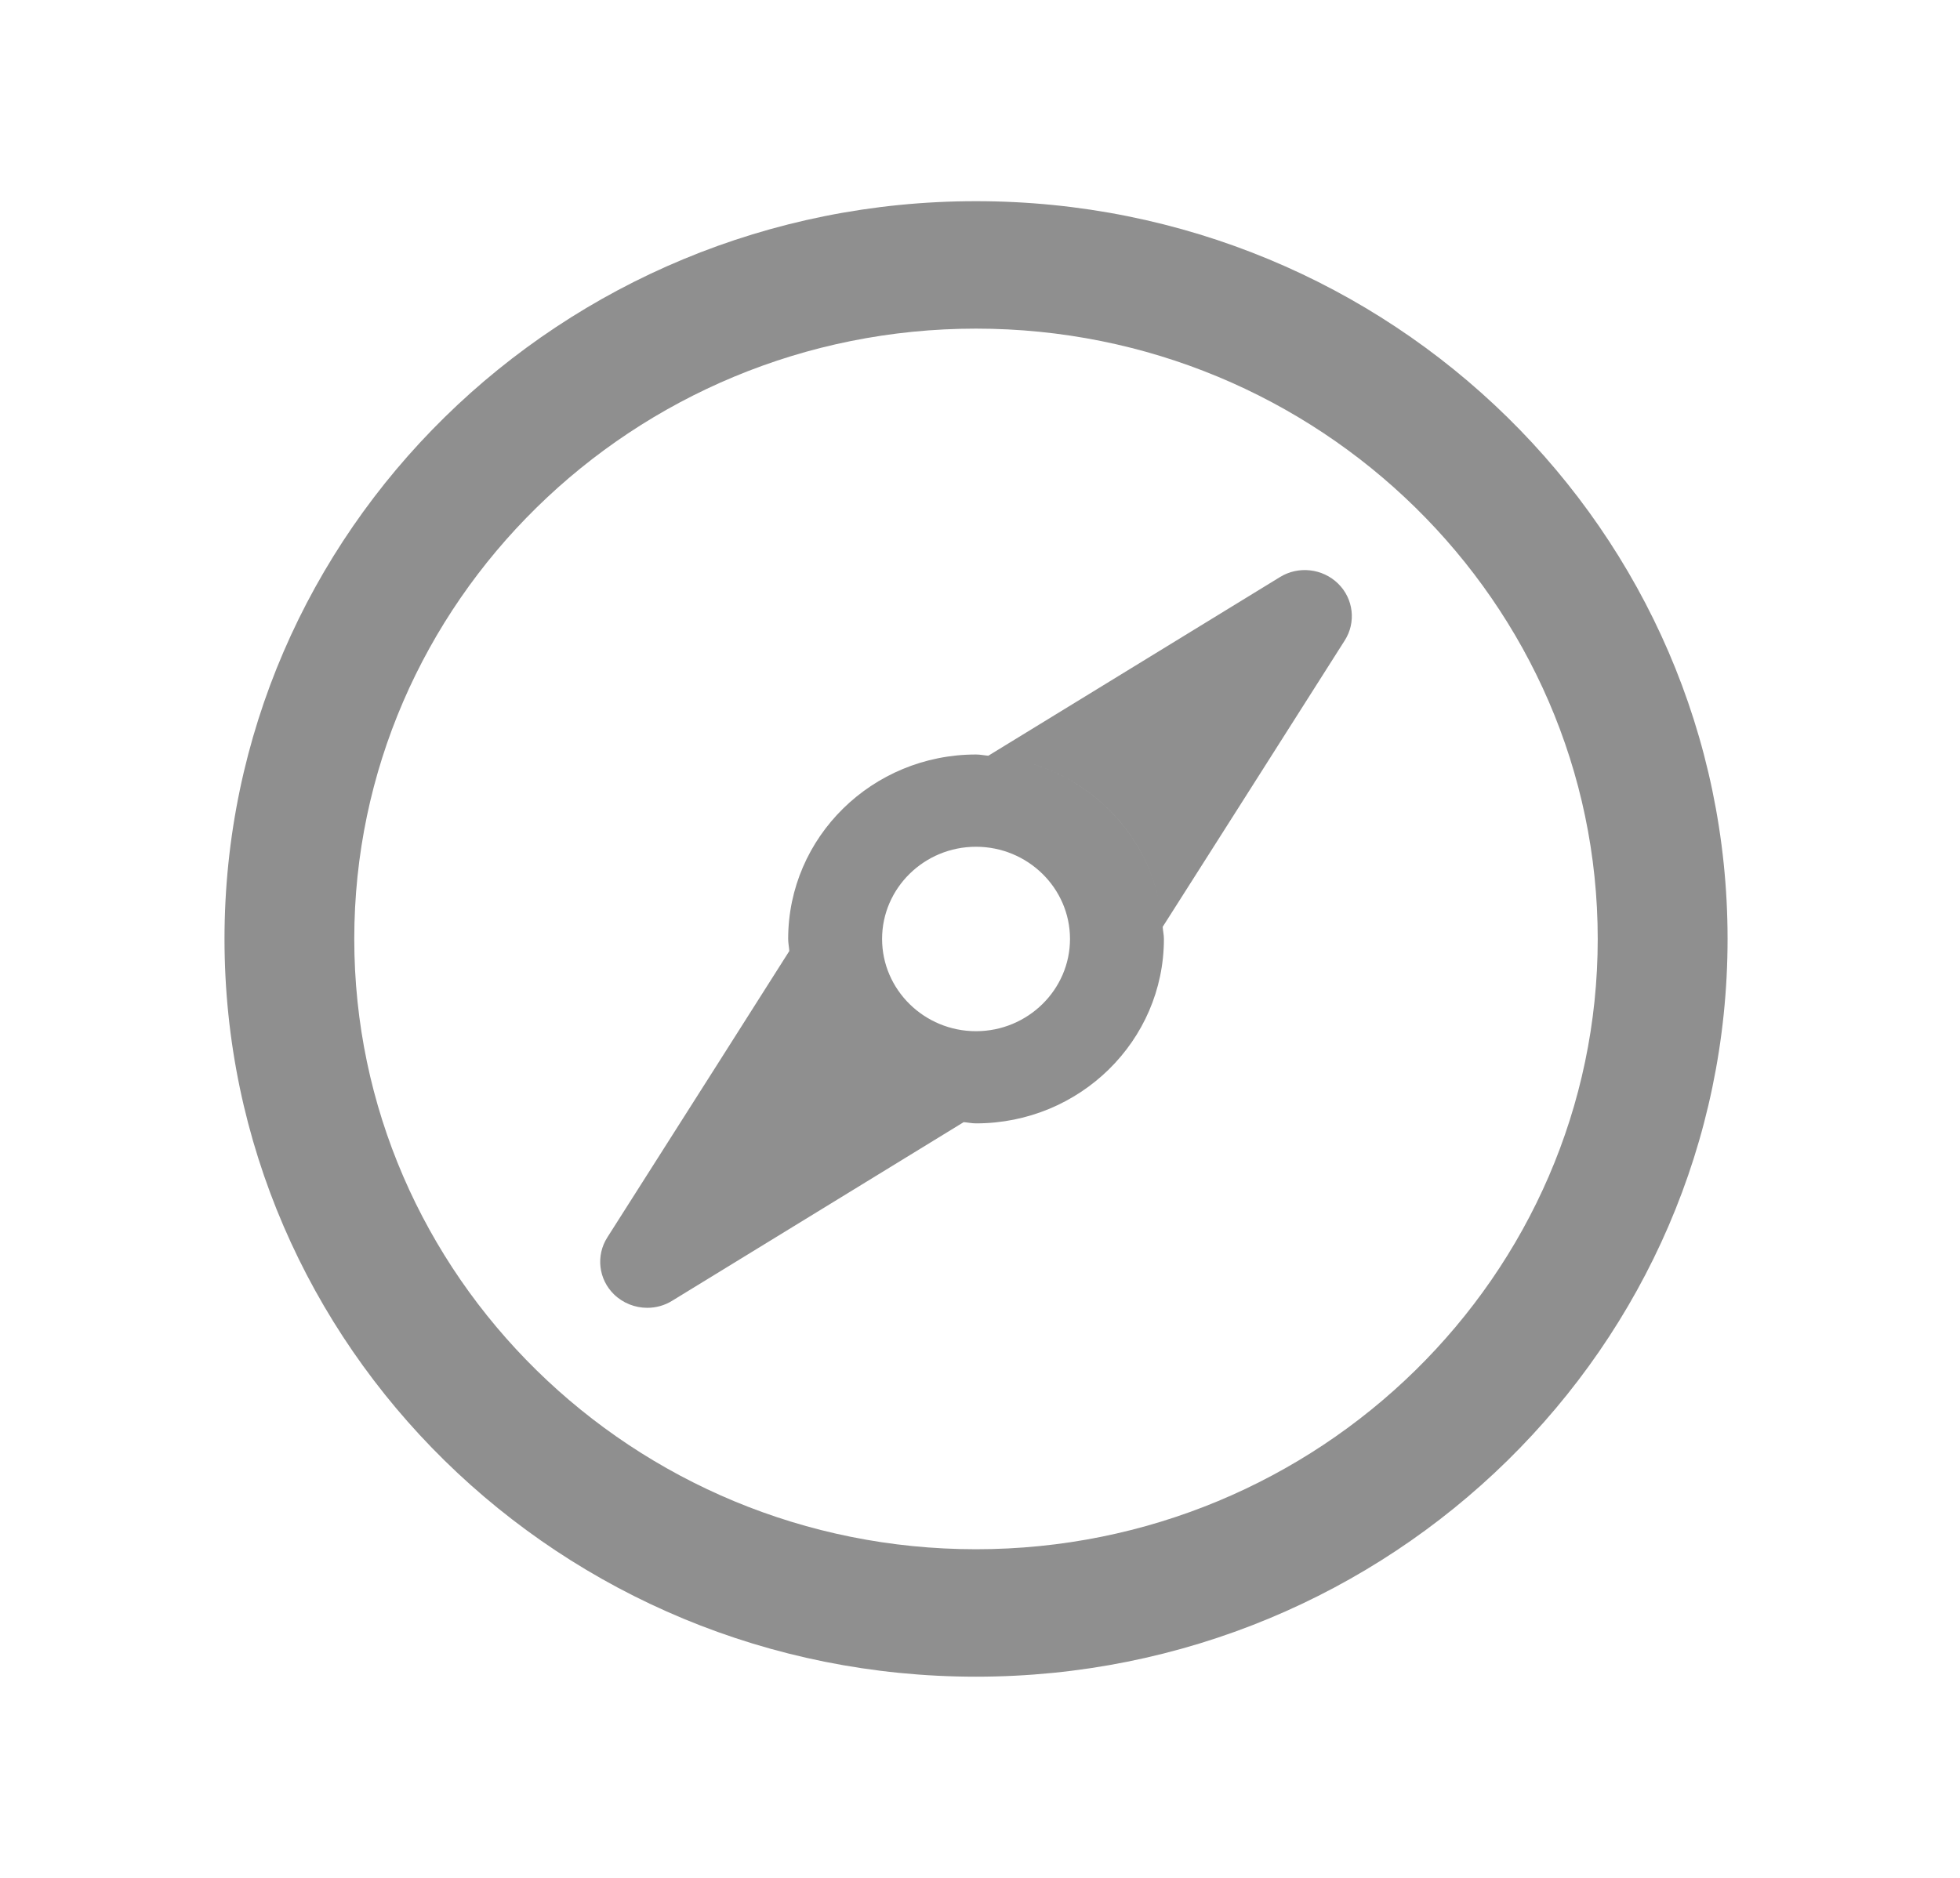 <svg width="24" height="23" viewBox="0 0 24 23" fill="none" xmlns="http://www.w3.org/2000/svg">
<g opacity="0.44">
<path fill-rule="evenodd" clip-rule="evenodd" d="M11.951 2.464C6.869 2.464 2.749 6.51 2.749 11.5C2.749 16.49 6.869 20.536 11.951 20.536C17.033 20.536 21.154 16.49 21.154 11.5C21.154 6.51 17.033 2.464 11.951 2.464ZM11.951 18.975C7.753 18.975 4.338 15.622 4.338 11.5C4.338 7.378 7.753 4.025 11.951 4.025C16.149 4.025 19.564 7.378 19.564 11.5C19.564 15.622 16.149 18.975 11.951 18.975ZM15.673 7.068L13.532 8.38L12.102 9.256C13.25 9.33 14.161 10.224 14.237 11.352L15.129 9.949L16.465 7.846C16.608 7.624 16.574 7.333 16.385 7.148C16.194 6.961 15.897 6.929 15.673 7.068ZM9.665 11.648L8.774 13.052L7.437 15.155C7.295 15.377 7.328 15.668 7.518 15.853C7.629 15.961 7.777 16.018 7.925 16.018C8.031 16.018 8.137 15.99 8.23 15.932L10.371 14.62L11.8 13.744C10.652 13.67 9.741 12.775 9.665 11.648ZM12.102 9.256C12.051 9.252 12.003 9.241 11.951 9.241C10.68 9.241 9.651 10.252 9.651 11.5C9.651 11.551 9.662 11.598 9.665 11.648C9.741 12.775 10.652 13.67 11.8 13.744C11.851 13.748 11.899 13.759 11.951 13.759C13.222 13.759 14.252 12.748 14.252 11.5C14.252 11.449 14.24 11.402 14.237 11.352C14.161 10.225 13.25 9.33 12.102 9.256ZM10.801 11.5C10.801 10.878 11.317 10.371 11.951 10.371C12.585 10.371 13.102 10.878 13.102 11.5C13.102 12.122 12.585 12.63 11.951 12.63C11.317 12.63 10.801 12.122 10.801 11.5Z" fill="black"/>
</g>
</svg>
